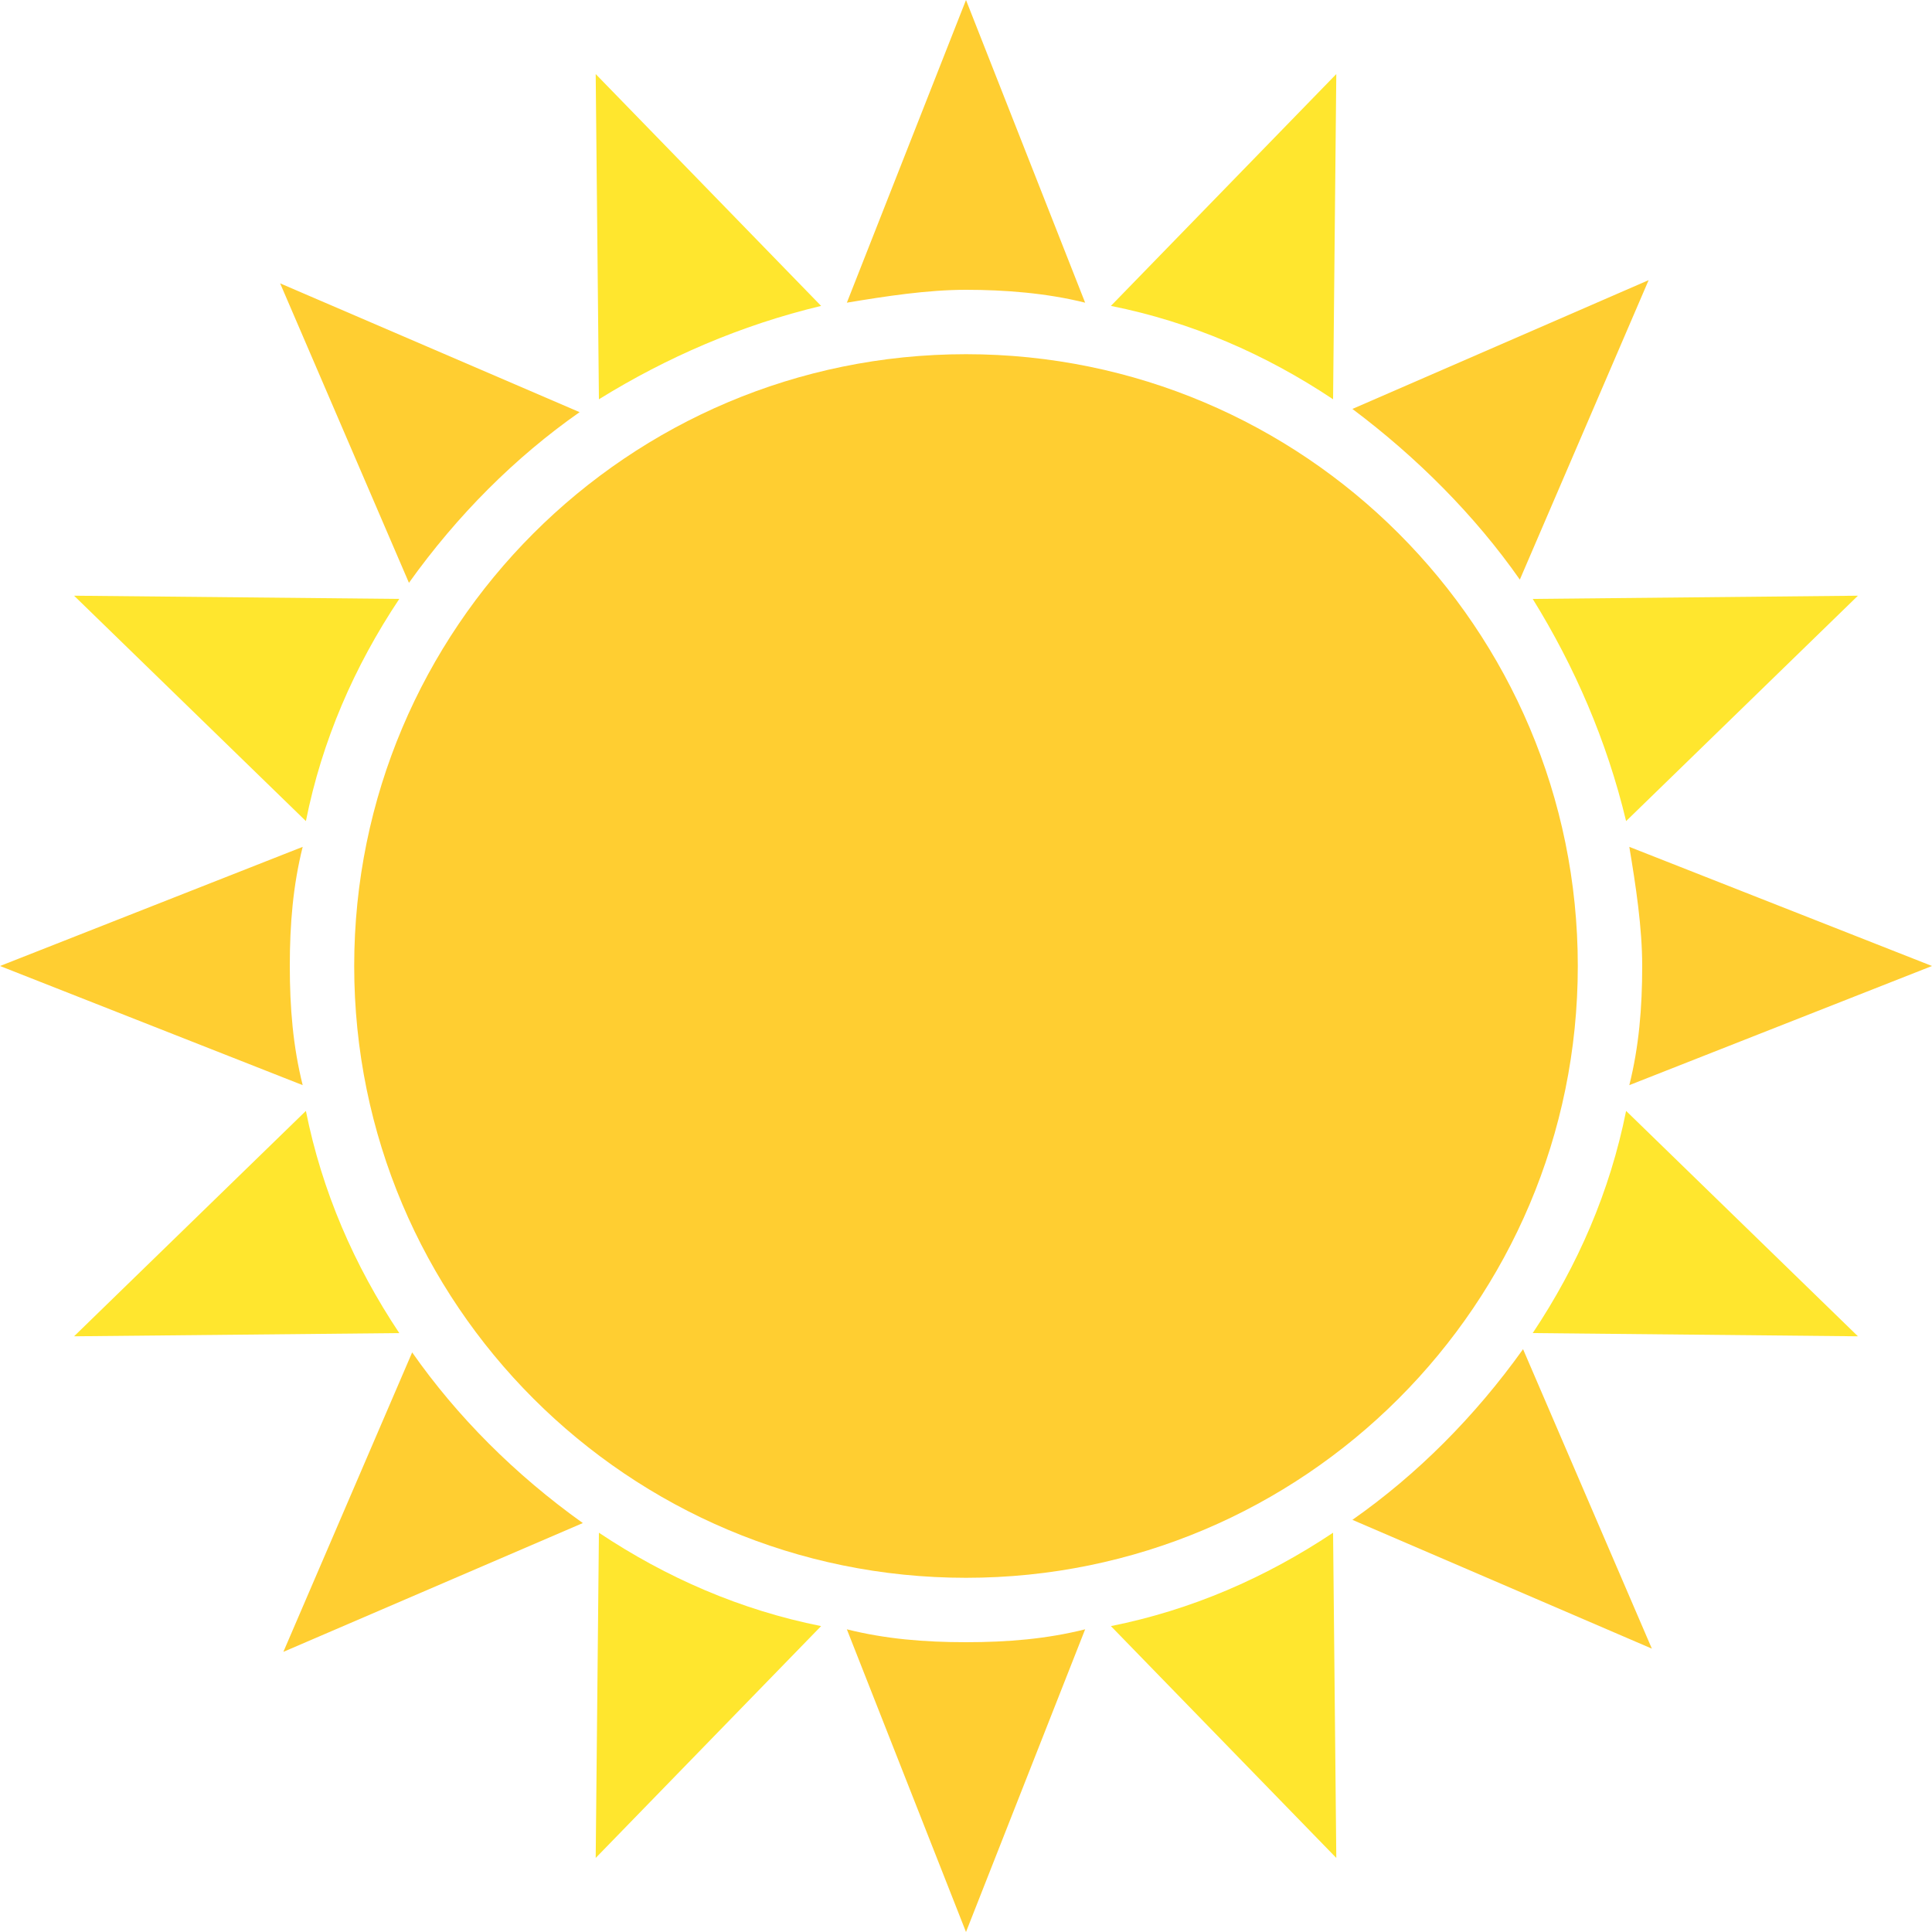 <svg width="24" height="24" viewBox="0 0 24 24" fill="none" xmlns="http://www.w3.org/2000/svg">
<path d="M7.4 23.08L10.2 20.2C9.2 20 8.28 19.6 7.44 19.04L7.4 23.08ZM16.6 0.92L13.8 3.8C14.8 4 15.72 4.4 16.56 4.96L16.6 0.92ZM0.92 16.6L4.96 16.56C4.4 15.72 4 14.8 3.8 13.8L0.92 16.6ZM23.08 7.4L19.04 7.44C19.56 8.28 19.96 9.2 20.2 10.2L23.08 7.4ZM0.92 7.4L3.8 10.2C4 9.2 4.4 8.28 4.96 7.44L0.92 7.4ZM23.08 16.6L20.2 13.8C20 14.8 19.6 15.72 19.04 16.56L23.08 16.6ZM7.4 0.92L7.44 4.96C8.28 4.44 9.2 4.04 10.2 3.8L7.4 0.92M16.6 23.08L16.56 19.04C15.72 19.6 14.8 20 13.8 20.2L16.6 23.08" fill="#FFE62E"/>
<path d="M5.12 16.8L3.52 20.52L7.24 18.92C6.4 18.32 5.68 17.6 5.12 16.8ZM18.88 7.2L20.48 3.48L16.8 5.08C17.6 5.68 18.32 6.4 18.88 7.2ZM3.76 10.52L0 12L3.76 13.48C3.64 13 3.6 12.52 3.6 12C3.6 11.48 3.64 11 3.76 10.52M20.24 13.48L24 12L20.24 10.52C20.32 11 20.4 11.52 20.4 12C20.4 12.52 20.36 13 20.24 13.48ZM7.2 5.12L3.48 3.52L5.08 7.24C5.68 6.4 6.4 5.68 7.2 5.12ZM16.8 18.88L20.52 20.48L18.92 16.76C18.32 17.6 17.6 18.32 16.8 18.88ZM13.48 3.76L12 0L10.52 3.76C11 3.68 11.52 3.6 12 3.6C12.48 3.6 13 3.64 13.48 3.76M10.52 20.24L12 24L13.48 20.24C13 20.36 12.52 20.4 12 20.4C11.48 20.4 11 20.36 10.52 20.24" fill="#FFCE31"/>
<path d="M12 19.6C16.197 19.6 19.6 16.197 19.6 12C19.6 7.803 16.197 4.4 12 4.4C7.803 4.4 4.4 7.803 4.4 12C4.4 16.197 7.803 19.6 12 19.6Z" fill="#FFCE31"/>
</svg>
